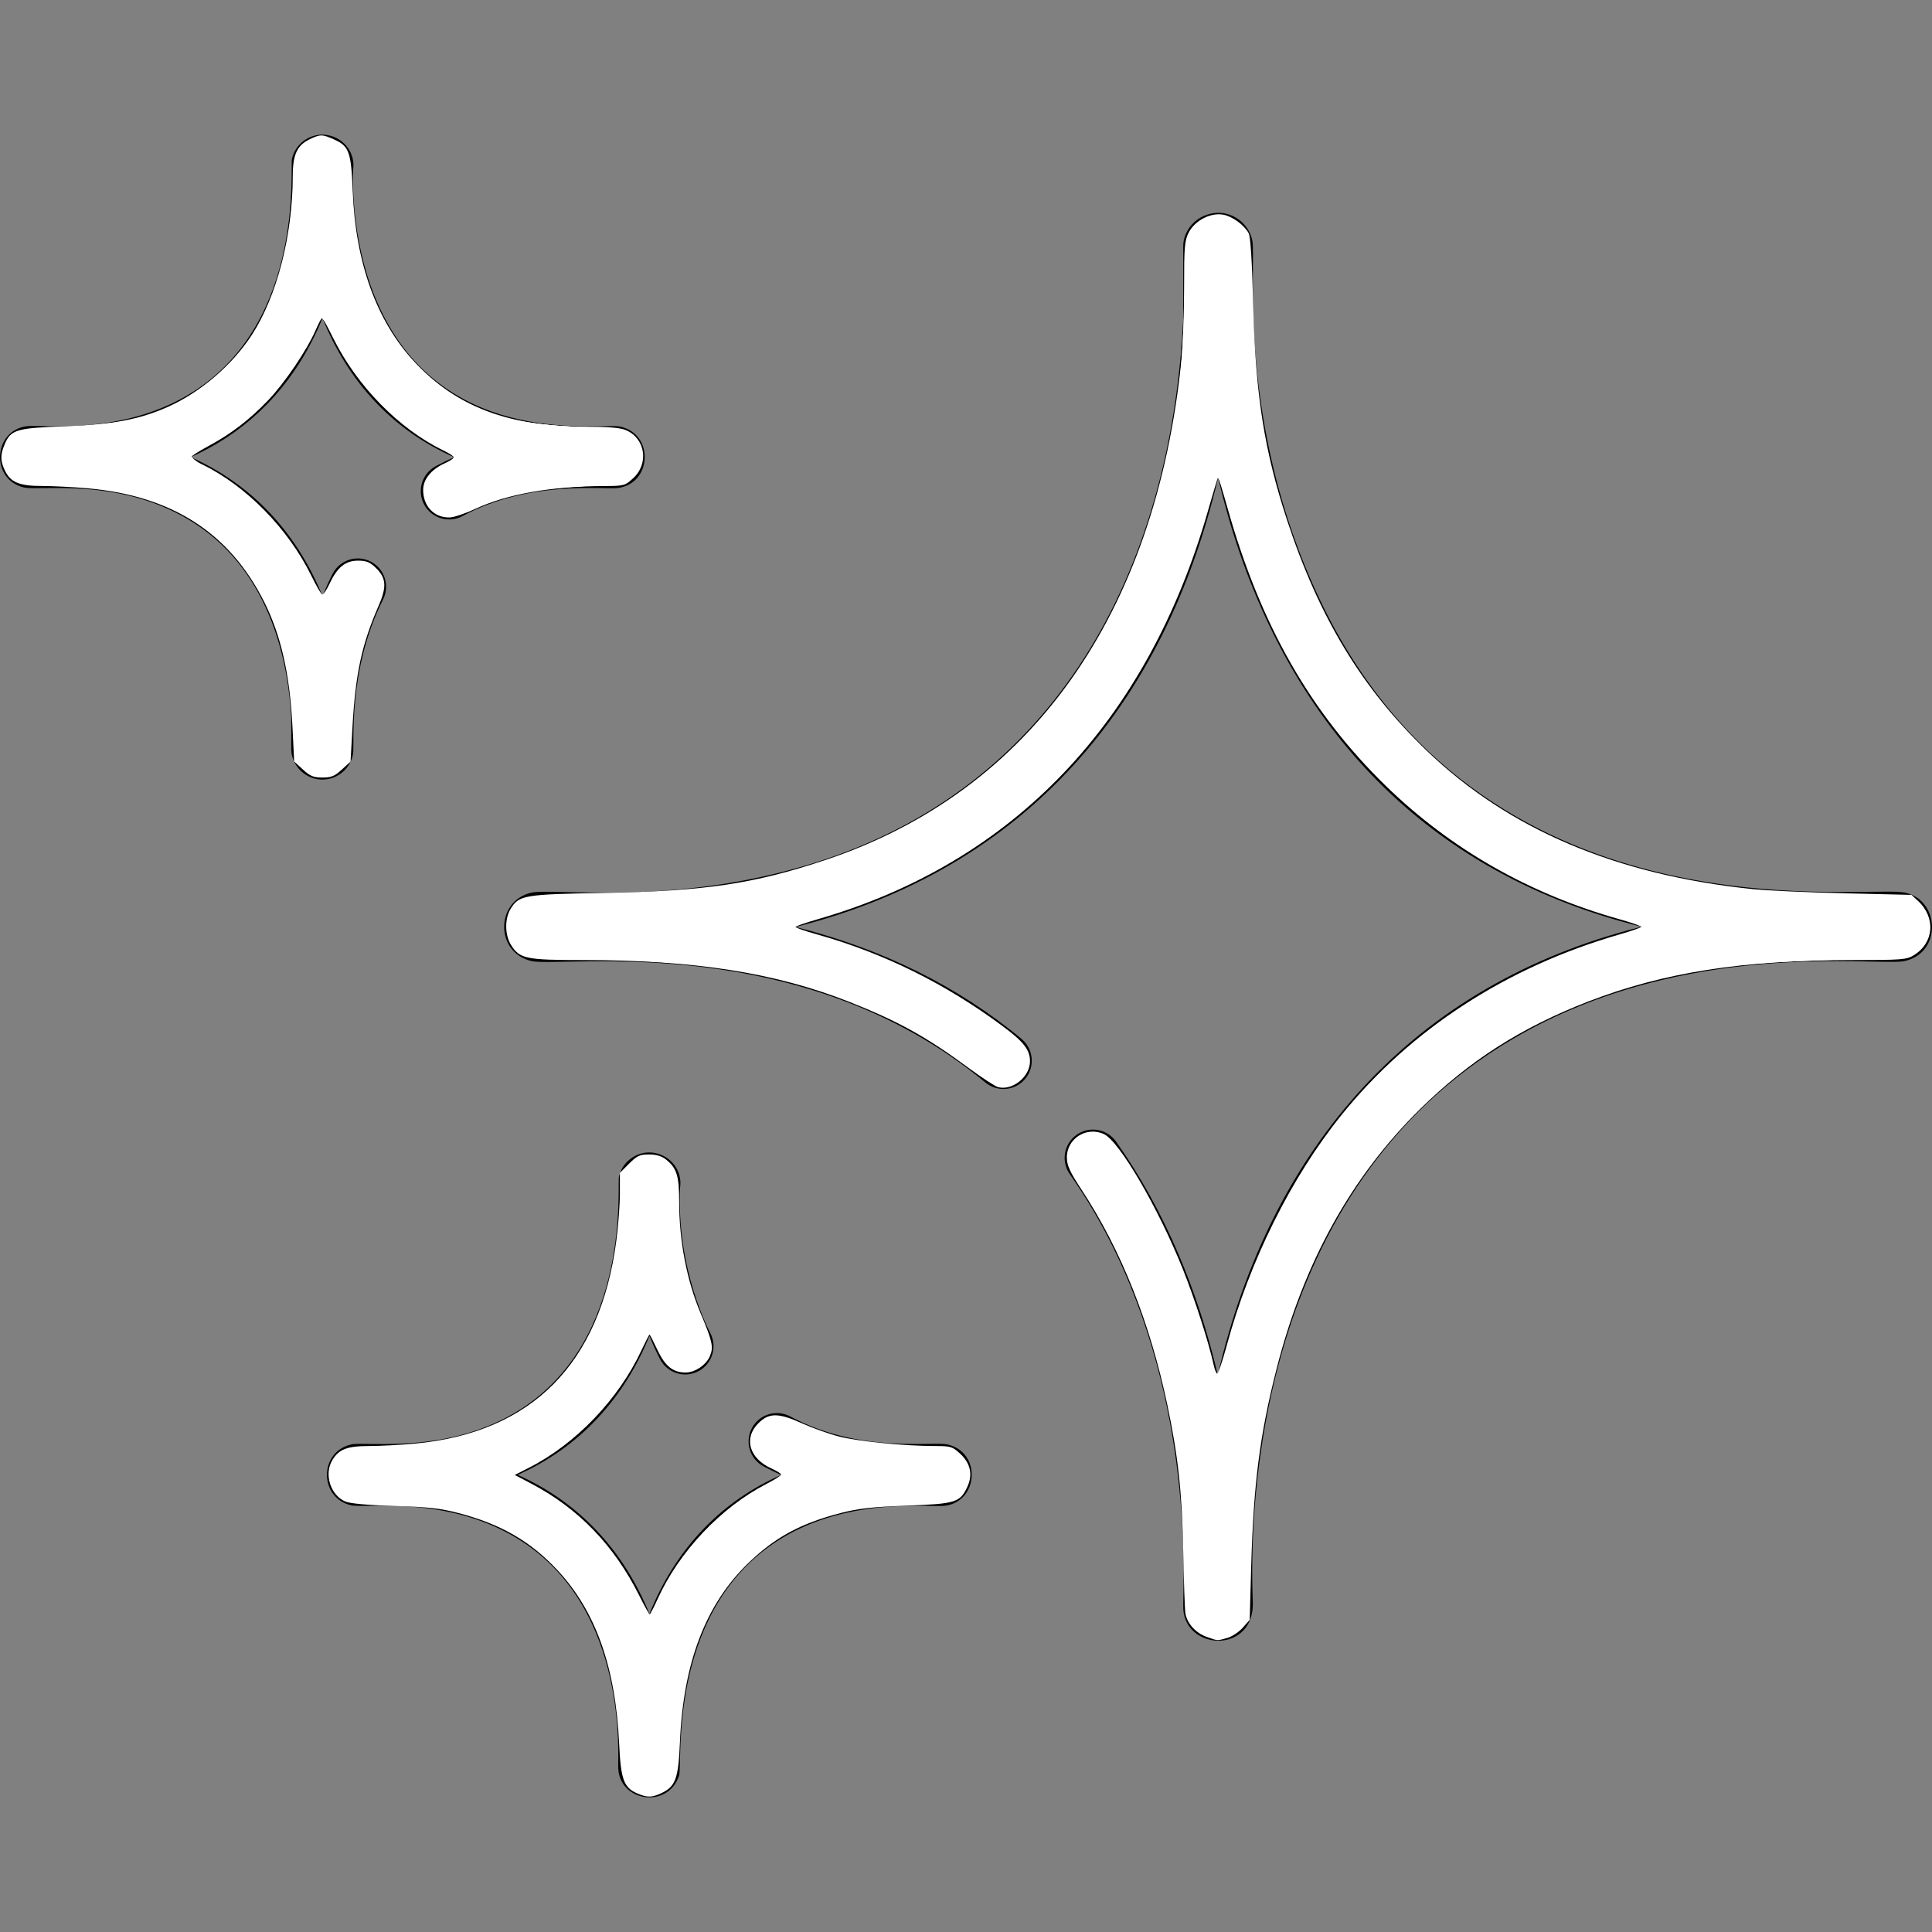 <?xml version="1.0" encoding="UTF-8" standalone="no"?>
<svg
   xmlns:dc="http://purl.org/dc/elements/1.1/"
   xmlns:cc="http://creativecommons.org/ns#"
   xmlns:rdf="http://www.w3.org/1999/02/22-rdf-syntax-ns#"
   xmlns:svg="http://www.w3.org/2000/svg"
   xmlns="http://www.w3.org/2000/svg"
   xmlns:sodipodi="http://sodipodi.sourceforge.net/DTD/sodipodi-0.dtd"
   xmlns:inkscape="http://www.inkscape.org/namespaces/inkscape"
   inkscape:version="1.0 (4035a4f, 2020-05-01)"
   sodipodi:docname="shining.svg"
   xml:space="preserve"
   style="enable-background:new 0 0 512 512;"
   viewBox="0 0 512 512"
   y="0px"
   x="0px"
   id="Capa_1"
   version="1.1"><rect x="0" y="0" width="512" height="512" fill="#808080" stroke="none"/><defs
   id="defs168" /><sodipodi:namedview
   inkscape:current-layer="Capa_1"
   inkscape:window-maximized="0"
   inkscape:window-y="0"
   inkscape:window-x="0"
   inkscape:cy="265.56813"
   inkscape:cx="293.53653"
   inkscape:zoom="1.5917969"
   showgrid="false"
   id="namedview166"
   inkscape:window-height="1006"
   inkscape:window-width="800"
   inkscape:pageshadow="2"
   inkscape:pageopacity="0"
   guidetolerance="10"
   gridtolerance="10"
   objecttolerance="10"
   borderopacity="1"
   bordercolor="#666666"
   pagecolor="#ffffff" />
<g
   id="g121">
	<g
   id="g119">
		<path
   id="path117"
   d="M250.956,382.77c-4.086-0.848-23.251,2.453-41.515-7.39c-3.649-1.967-8.197-0.602-10.163,3.044    c-1.965,3.647-0.602,8.196,3.044,10.163c1.556,0.838,3.116,1.6,4.679,2.293c-15.304,6.722-27.668,18.856-34.891,36.791    c-6.853-16.778-18.598-29.534-34.906-36.811c16.632-7.422,28.203-20.402,34.906-36.808c1.436,3.544,2.746,6.006,2.796,6.108    c1.882,3.689,6.402,5.153,10.092,3.271c3.69-1.883,5.154-6.401,3.271-10.092c-0.022-0.1-9.103-16.674-8.03-38.733    c0.613-4.135-2.285-8.245-6.704-9.058c-4.022-0.792-8.478,1.759-9.514,6.277c-0.536,2.341,3.344,42.848-26.052,61.642    c-19.137,12.208-40.863,8.414-44.911,9.332c-8.557,1.948-8.55,14.176,0,16.123c3.998,0.901,26.15-2.883,45.293,9.578    c28.428,18.522,25.291,57.953,25.481,59.719c0,9.249,13.217,11.331,16.134,2.307c0.987-3.073-3.164-42.18,24.905-61.4    c18.493-12.672,41.411-9.616,45.399-10.065C259.396,398.036,260.212,384.728,250.956,382.77z" />
	</g>
</g>
<g
   id="g127">
	<g
   id="g125">
		<path
   id="path123"
   d="M503.965,236.428c-13.713-1.523-111.464,12.208-154.185-77.488c-22.458-47.18-16.698-89.951-17.922-95.317    c-1.102-4.824-5.663-7.714-10.024-7.157c-4.973,0.563-8.272,4.681-8.272,8.827v19.464    c-3.389,66.912-33.839,123.872-97.781,143.921c-36.925,11.583-68.981,6.58-74.966,7.889c-9.598,2.178-9.67,15.963,0.102,18.134    c8.368,1.766,71.326-8.434,120.217,32.169c3.188,2.646,7.917,2.207,10.564-0.978c2.646-3.188,2.209-7.916-0.978-10.564    c-16.776-13.932-36.883-23.888-59.891-29.672c60.573-15.257,97.752-58.495,111.983-119.061    c14.112,60.195,50.984,103.816,112.208,118.997c-60.613,15.167-98.306,58.369-112.295,118.769    c-5.208-22.138-13.896-43.327-26.956-61.831c-2.389-3.385-7.069-4.192-10.454-1.804c-3.386,2.389-4.192,7.069-1.804,10.454    c4.604,6.522,8.747,13.629,12.319,21.124c21.189,44.516,17.445,89.806,17.752,94.175c0.791,11.16,18.999,11.722,18.429-2.077    c-1.029-24.872,0.9-109.129,68.956-149.111c45.923-26.952,97.009-19.079,103.828-20.613    C515.073,252.345,513.961,237.55,503.965,236.428z" />
	</g>
</g>
<g
   id="g133">
	<g
   id="g131">
		<path
   id="path129"
   d="M164.308,113.042c-5.079-1.053-45.121,6.036-63.009-30.052c-8.409-16.93-7.825-35.754-7.71-38.114    c0.602-4.085-2.234-8.238-6.711-9.055c-3.997-0.791-8.474,1.745-9.509,6.29c-0.534,2.33,3.343,42.837-26.05,61.631    c-18.466,11.78-40.018,8.737-44.08,9.19c-9.127,1.038-9.865,14.207-0.832,16.264c4.362,0.982,26.045-2.952,45.293,9.578    c20.514,13.364,24.777,37.908,25.482,51.479c0.097,7.756-0.246,8.658,0.363,10.548c1.121,3.469,4.29,5.798,7.884,5.798    c4.126,0.002,7.469-3.049,8.131-6.788c0.458-2.564-1.544-22.068,7.956-40.945c1.862-3.701,0.372-8.21-3.328-10.073    c-3.701-1.864-8.21-0.372-10.073,3.328c-0.948,1.885-1.829,3.84-2.642,5.856c-6.849-16.789-18.595-29.555-34.917-36.841    c16.631-7.425,28.201-20.402,34.904-36.809c6.699,16.527,18.176,29.448,34.878,36.835c-1.637,0.723-3.274,1.52-4.899,2.398    c-3.645,1.971-5,6.522-3.028,10.167c1.971,3.644,6.521,4.999,10.167,3.029c17.704-9.578,37.046-6.973,41.043-7.418    C172.796,128.286,173.492,114.985,164.308,113.042z" />
	</g>
</g>
<g
   id="g135">
</g>
<g
   id="g137">
</g>
<g
   id="g139">
</g>
<g
   id="g141">
</g>
<g
   id="g143">
</g>
<g
   id="g145">
</g>
<g
   id="g147">
</g>
<g
   id="g149">
</g>
<g
   id="g151">
</g>
<g
   id="g153">
</g>
<g
   id="g155">
</g>
<g
   id="g157">
</g>
<g
   id="g159">
</g>
<g
   id="g161">
</g>
<g
   id="g163">
</g>
<path
   id="path172"
   d="m 319.764,433.783 c -2.918,-1.034 -5.211,-3.592 -5.626,-6.279 -0.16,-1.037 -0.418,-8.387 -0.572,-16.334 -0.304,-15.664 -1.329,-25.154 -4.188,-38.76 -4.601,-21.895 -12.25,-41.117 -22.699,-57.044 -3.183,-4.852 -3.921,-6.459 -3.948,-8.597 -0.062,-5.036 5.258,-8.384 9.855,-6.202 4.102,1.947 14.36,19.526 20.887,35.793 3.117,7.769 6.92,19.588 8.15,25.33 0.24,1.119 0.649,2.166 0.909,2.327 0.26,0.161 1.406,-3.158 2.546,-7.374 6.089,-22.513 17.09,-44.611 30.459,-61.189 18.24,-22.617 43.698,-39.168 73.474,-47.767 3.313,-0.957 6.025,-1.895 6.027,-2.085 0.002,-0.19 -2.64,-1.088 -5.871,-1.997 -23.902,-6.718 -44.705,-18.588 -61.886,-35.314 -20.025,-19.493 -33.24,-42.685 -41.978,-73.673 -1.287,-4.565 -2.416,-8.225 -2.507,-8.133 -0.092,0.092 -1.3,4.109 -2.684,8.928 -16.11,56.062 -51.616,93.237 -103.313,108.166 -3.313,0.957 -6.025,1.895 -6.027,2.085 -0.002,0.19 2.64,1.088 5.871,1.997 17.548,4.932 33.823,12.976 48.964,24.199 5.689,4.217 7.356,6.347 7.352,9.394 -0.006,4.081 -4.591,7.816 -8.417,6.856 -0.793,-0.199 -4.241,-2.433 -7.662,-4.964 -11.237,-8.313 -18.823,-12.524 -31.762,-17.631 -19.523,-7.706 -41.003,-11.087 -70.45,-11.087 -15.363,0 -16.974,-0.34 -19.277,-4.067 -1.617,-2.616 -1.654,-6.911 -0.082,-9.49 2.227,-3.652 3.457,-3.862 24.887,-4.238 26.545,-0.466 39.54,-2.397 58.425,-8.682 54.468,-18.128 87.709,-64.9 94.524,-133.001 0.358,-3.578 0.651,-12 0.651,-18.715 0,-10.9 0.132,-12.468 1.235,-14.63 1.618,-3.171 5.811,-5.334 9.134,-4.711 2.442,0.458 5.519,2.694 6.738,4.894 0.491,0.887 0.899,7.347 1.196,18.936 0.612,23.884 2.956,38.772 9.001,57.168 8.468,25.773 19.873,44.6 36.963,61.02 21.752,20.898 50.171,32.962 86.506,36.722 3.628,0.375 14.56,0.87 24.294,1.1 l 17.697,0.417 1.701,1.571 c 4.813,4.443 4.291,11.151 -1.125,14.452 -1.884,1.149 -3.186,1.249 -16.305,1.251 -29.071,0.005 -50.022,3.291 -69.858,10.958 -17.745,6.858 -31.565,15.686 -44.573,28.473 -18.363,18.051 -30.922,40.771 -38.107,68.94 -4.425,17.347 -6.104,30.446 -6.717,52.393 l -0.393,14.072 -1.835,2.09 c -1.009,1.149 -2.872,2.378 -4.139,2.73 -2.772,0.77 -2.367,0.792 -5.445,-0.298 z"
   style="fill:#ffffff;stroke-width:0.628" /><path
   id="path174"
   d="m 318.759,432.76 c -4.128,-2.394 -4.261,-2.981 -4.936,-21.68 -0.638,-17.677 -1.576,-26.353 -4.199,-38.817 -4.427,-21.042 -11.575,-39.275 -22.027,-56.184 -2.428,-3.928 -4.243,-7.619 -4.429,-9.006 -0.276,-2.056 -0.038,-2.628 1.901,-4.567 2.672,-2.672 5.611,-2.971 8.311,-0.847 3.999,3.146 13.7,20.248 19.377,34.162 2.595,6.36 6.979,19.587 8.576,25.877 0.373,1.468 0.938,2.67 1.255,2.67 0.318,0 1.169,-2.05 1.892,-4.555 4.561,-15.806 8.116,-25.021 14.48,-37.536 18.343,-36.072 46.563,-59.946 86.188,-72.917 5.442,-1.781 9.894,-3.456 9.894,-3.72 0,-0.265 -4.877,-2.077 -10.837,-4.028 -32.57,-10.66 -57.698,-29.582 -76.416,-57.543 -9.682,-14.462 -16.008,-28.868 -23.001,-52.38 -0.912,-3.068 -1.878,-5.329 -2.146,-5.026 -0.268,0.304 -1.819,4.934 -3.448,10.289 -10.079,33.142 -25.469,58.002 -47.688,77.032 -15.165,12.988 -32.384,22.281 -53.357,28.798 -4.06,1.262 -7.382,2.545 -7.382,2.852 0,0.307 3.322,1.591 7.382,2.852 15.712,4.882 27.674,10.564 41.079,19.513 13.214,8.821 15.72,12.839 10.969,17.59 -2.777,2.777 -4.952,2.789 -8.952,0.047 -14.618,-10.021 -18.442,-12.397 -25.035,-15.557 -23.591,-11.305 -42.166,-14.997 -80.369,-15.973 -10.475,-0.268 -15.654,-0.643 -17.077,-1.238 -5.831,-2.436 -5.222,-13.094 0.842,-14.727 1.319,-0.355 10.873,-0.924 21.231,-1.265 28.351,-0.933 38.976,-2.474 56.108,-8.139 22.373,-7.398 37.115,-16.249 52.763,-31.68 15.262,-15.05 26.812,-34.263 34.326,-57.099 6.504,-19.765 8.94,-34.117 9.788,-57.663 0.33,-9.156 0.745,-17.517 0.923,-18.58 0.178,-1.062 1.097,-2.653 2.043,-3.536 4.333,-4.041 7.89,-4.051 12.201,-0.032 2.014,1.877 2.116,2.695 3.038,24.25 0.978,22.872 2.986,35.472 8.277,51.925 8.277,25.742 19.139,44.445 35.036,60.326 17.22,17.204 36.933,28.151 62.216,34.553 15.189,3.846 27.418,5.173 54.969,5.968 13.018,0.375 13.906,0.478 15.294,1.761 3.366,3.114 4.153,7.393 2.007,10.913 -2.257,3.701 -2.997,3.836 -24.909,4.552 -28.296,0.924 -40.233,2.685 -57.922,8.546 -48.046,15.918 -79.71,53.815 -91.138,109.076 -2.619,12.665 -3.727,22.896 -4.475,41.324 -0.618,15.215 -0.717,16.065 -2.05,17.493 -3.209,3.437 -6.83,4.096 -10.573,1.925 z"
   style="fill:#ffffff;stroke-width:0.628" /><path
   id="path176"
   d="m 168.847,475.26 c -3.533,-1.536 -4.326,-3.71 -4.76,-13.054 -0.947,-20.381 -6.207,-35.213 -16.342,-46.087 -7.141,-7.661 -14.997,-12.201 -26.183,-15.131 -4.864,-1.274 -8.002,-1.624 -16.962,-1.89 -6.939,-0.207 -11.742,-0.633 -13.022,-1.157 -3.95,-1.616 -5.754,-7.185 -3.541,-10.932 1.739,-2.943 3.925,-3.794 9.749,-3.795 2.884,-2.9e-4 8.353,-0.289 12.153,-0.642 30.982,-2.875 49.119,-21.149 53.399,-53.803 0.518,-3.952 0.942,-9.606 0.942,-12.566 v -5.382 l 2.439,-2.439 c 2.108,-2.108 2.821,-2.439 5.255,-2.439 1.905,0 3.356,0.425 4.484,1.312 2.879,2.265 3.527,4.334 3.527,11.258 0,10.353 2.029,20.867 5.71,29.591 3.092,7.326 3.432,8.882 2.458,11.233 -0.983,2.373 -3.959,4.396 -6.472,4.4 -3.326,0.004 -5.449,-1.705 -7.463,-6.01 -1.04,-2.222 -1.978,-4.04 -2.086,-4.04 -0.108,0 -1.082,1.894 -2.166,4.21 -6.066,12.963 -17.394,24.772 -29.824,31.091 l -3.72,1.891 4.38,2.305 c 12.538,6.598 21.945,16.355 28.615,29.68 1.363,2.724 2.6,4.953 2.748,4.953 0.148,0 1.093,-1.817 2.099,-4.037 5.7,-12.572 16.765,-24.287 28.808,-30.501 2.16,-1.114 3.926,-2.237 3.926,-2.495 0,-0.258 -1.149,-0.987 -2.552,-1.62 -5.898,-2.66 -7.451,-8.009 -3.479,-11.981 2.83,-2.83 5.314,-2.814 11.714,0.076 2.695,1.217 7.064,2.766 9.71,3.442 5.035,1.288 17.331,2.512 25.227,2.512 4.351,0 4.763,0.123 6.841,2.042 2.75,2.539 3.399,5.607 1.868,8.833 -1.943,4.095 -3.06,4.438 -16.034,4.923 -9.304,0.348 -12.814,0.743 -17.597,1.982 -10.533,2.728 -17.287,6.396 -24.392,13.247 -11.301,10.897 -17.245,26.478 -18.121,47.501 -0.399,9.572 -1.163,11.687 -4.858,13.44 -2.57,1.219 -3.819,1.234 -6.479,0.078 z"
   style="fill:#ffffff;stroke-width:0.628" /><path
   id="path178"
   d="M 80.275,203.933 77.958,201.809 77.511,192.705 C 76.823,178.713 74.472,168.341 69.962,159.396 60.77,141.165 45.534,131.381 23.265,129.41 c -3.812,-0.337 -9.29,-0.616 -12.174,-0.619 -6.029,-0.006 -8.314,-0.973 -9.824,-4.156 -1.185,-2.498 -1.2,-4.092 -0.063,-6.814 1.653,-3.957 3.045,-4.378 16.044,-4.846 12.595,-0.454 19.7,-1.798 27.26,-5.157 8.599,-3.821 17.105,-11.125 22.281,-19.133 6.619,-10.242 10.791,-26.472 10.798,-42.013 0.003,-5.747 1.138,-8.182 4.573,-9.812 2.767,-1.313 3.294,-1.299 6.534,0.172 3.809,1.729 4.372,3.326 4.774,13.542 0.754,19.144 6.33,34.551 16.423,45.379 11.064,11.87 24.998,17.129 45.382,17.129 5.906,0 9.065,0.27 10.584,0.905 5.162,2.157 6.187,8.854 1.949,12.738 -2.182,1.999 -2.422,2.064 -7.758,2.084 -13.906,0.053 -25.674,2.13 -33.965,5.994 -2.66,1.24 -5.741,2.286 -6.846,2.326 -4.12,0.149 -7.1,-2.923 -7.1,-7.32 0,-2.734 2.157,-5.413 5.615,-6.972 1.404,-0.633 2.552,-1.365 2.552,-1.628 0,-0.262 -1.253,-1.083 -2.784,-1.825 -11.749,-5.688 -22.917,-17.067 -29.203,-29.756 -1.484,-2.995 -2.812,-5.445 -2.953,-5.445 -0.141,0 -0.948,1.566 -1.794,3.479 -2.338,5.286 -8.178,13.886 -12.49,18.392 -4.954,5.177 -9.786,8.892 -15.75,12.109 -2.617,1.412 -4.758,2.768 -4.758,3.015 0,0.247 1.343,1.098 2.984,1.893 11.677,5.651 22.873,17.078 28.992,29.589 1.267,2.591 2.539,4.797 2.826,4.902 0.287,0.104 1.158,-1.168 1.937,-2.827 2.067,-4.403 4.222,-6.158 7.56,-6.158 2.168,0 3.133,0.381 4.653,1.838 2.851,2.731 3.03,5.047 0.79,10.18 -4.456,10.21 -6.117,17.945 -6.912,32.2 l -0.504,9.035 -2.307,2.114 c -1.909,1.749 -2.798,2.114 -5.153,2.114 -2.357,0 -3.243,-0.365 -5.163,-2.124 z"
   style="fill:#ffffff;stroke-width:0.628" /><path
   id="path180"
   d="m 83.619,205.358 c -1.001,-0.274 -2.594,-1.24 -3.54,-2.147 -1.621,-1.553 -1.746,-2.074 -2.149,-8.982 C 76.769,174.378 73.196,162.161 65.292,151.017 55.343,136.991 37.758,128.939 16.648,128.743 7.721,128.66 4.769,128.022 2.724,125.734 c -3.24,-3.626 -1.729,-9.894 2.724,-11.3 1.15,-0.363 7.179,-0.961 13.398,-1.329 16.541,-0.979 24.394,-3.19 33.648,-9.475 4.589,-3.116 10.819,-9.17 13.576,-13.19 6.577,-9.592 10.453,-22.811 11.57,-39.46 0.662,-9.863 1.36,-12.06 4.322,-13.591 2.448,-1.266 3.981,-1.202 6.903,0.289 3.157,1.611 3.625,3.126 4.42,14.324 1.669,23.502 8.909,39.36 22.84,50.03 9.64,7.383 18.586,10.123 36.218,11.09 12.414,0.681 14.419,1.12 16.355,3.582 2.362,3.003 0.915,8.978 -2.634,10.878 -0.807,0.432 -5.786,0.976 -11.499,1.257 -5.541,0.272 -12.241,0.919 -14.889,1.436 -4.442,0.868 -6.551,1.541 -17.176,5.483 -3.639,1.35 -3.852,1.361 -6.038,0.324 -2.517,-1.194 -3.697,-3.188 -3.697,-6.244 0,-2.653 1.308,-4.431 4.741,-6.443 1.539,-0.902 2.798,-1.909 2.798,-2.237 0,-0.329 -0.883,-1.079 -1.963,-1.668 -12.891,-7.028 -22.286,-16.439 -29.241,-29.293 -1.669,-3.084 -3.336,-5.705 -3.705,-5.825 -0.369,-0.12 -1.359,1.268 -2.199,3.084 -2.41,5.209 -8.215,13.697 -12.502,18.28 -4.452,4.76 -8.158,7.665 -14.978,11.743 -2.6,1.555 -4.828,3.13 -4.951,3.501 -0.123,0.37 2.383,2.208 5.569,4.083 10.306,6.067 19.513,15.997 26.022,28.063 1.35,2.503 2.763,4.552 3.14,4.555 0.377,0.003 1.448,-1.398 2.381,-3.111 3.333,-6.124 7.557,-7.432 11.445,-3.544 1.304,1.304 2.136,2.755 2.136,3.726 0,0.875 -1.249,4.931 -2.775,9.015 -3.392,9.074 -4.499,14.705 -5.431,27.619 -0.685,9.48 -0.8,10.044 -2.397,11.691 -2.024,2.088 -4.774,2.956 -7.235,2.282 z"
   style="fill:#ffffff;stroke-width:0.628" /><path
   id="path182"
   d="m 83.619,205.358 c -1.001,-0.274 -2.594,-1.24 -3.54,-2.147 -1.621,-1.553 -1.746,-2.073 -2.148,-8.982 -0.928,-15.918 -3.447,-26.768 -8.397,-36.164 -9.963,-18.914 -28.324,-29.094 -52.886,-29.322 -8.927,-0.083 -11.879,-0.721 -13.924,-3.009 -3.24,-3.626 -1.729,-9.894 2.724,-11.299 1.15,-0.363 6.919,-0.945 12.821,-1.294 16.294,-0.963 24.097,-2.974 32.422,-8.354 11.196,-7.237 18.173,-16.289 22.417,-29.086 2.657,-8.013 3.751,-13.979 4.502,-24.549 0.715,-10.062 1.402,-12.236 4.352,-13.761 2.448,-1.266 3.981,-1.202 6.903,0.289 3.134,1.599 3.624,3.142 4.393,13.835 0.768,10.669 2.051,17.413 4.752,24.968 5.097,14.26 14.31,24.839 26.957,30.953 7.421,3.587 13.84,4.919 27.376,5.68 12.434,0.699 14.425,1.136 16.355,3.589 2.358,2.998 0.915,8.978 -2.622,10.871 -0.79,0.423 -5.866,0.979 -11.524,1.264 -5.562,0.28 -12.363,0.968 -15.113,1.529 -4.644,0.948 -6.903,1.667 -16.939,5.389 -3.639,1.35 -3.852,1.361 -6.038,0.324 -2.517,-1.194 -3.697,-3.188 -3.697,-6.244 0,-2.653 1.308,-4.431 4.741,-6.443 1.539,-0.902 2.798,-1.909 2.798,-2.237 0,-0.329 -0.883,-1.079 -1.963,-1.668 C 105.479,112.478 96.264,103.255 89.064,90.186 87.361,87.096 85.688,84.474 85.346,84.36 85.004,84.246 84.036,85.639 83.196,87.455 c -2.41,5.209 -8.215,13.697 -12.502,18.28 -4.452,4.76 -8.158,7.665 -14.978,11.743 -2.6,1.555 -4.828,3.13 -4.951,3.501 -0.123,0.37 2.383,2.208 5.569,4.083 10.306,6.067 19.513,15.997 26.022,28.063 1.35,2.503 2.737,4.552 3.083,4.554 0.346,0.002 1.414,-1.396 2.375,-3.106 3.45,-6.142 7.627,-7.43 11.509,-3.548 2.711,2.711 2.703,3.981 -0.071,11.164 -3.945,10.216 -5.354,17.509 -6.309,32.668 -0.391,6.201 -0.55,6.827 -2.126,8.336 -2.099,2.011 -4.796,2.822 -7.197,2.165 z"
   style="fill:#ffffff;stroke-width:0.628" /></svg>
